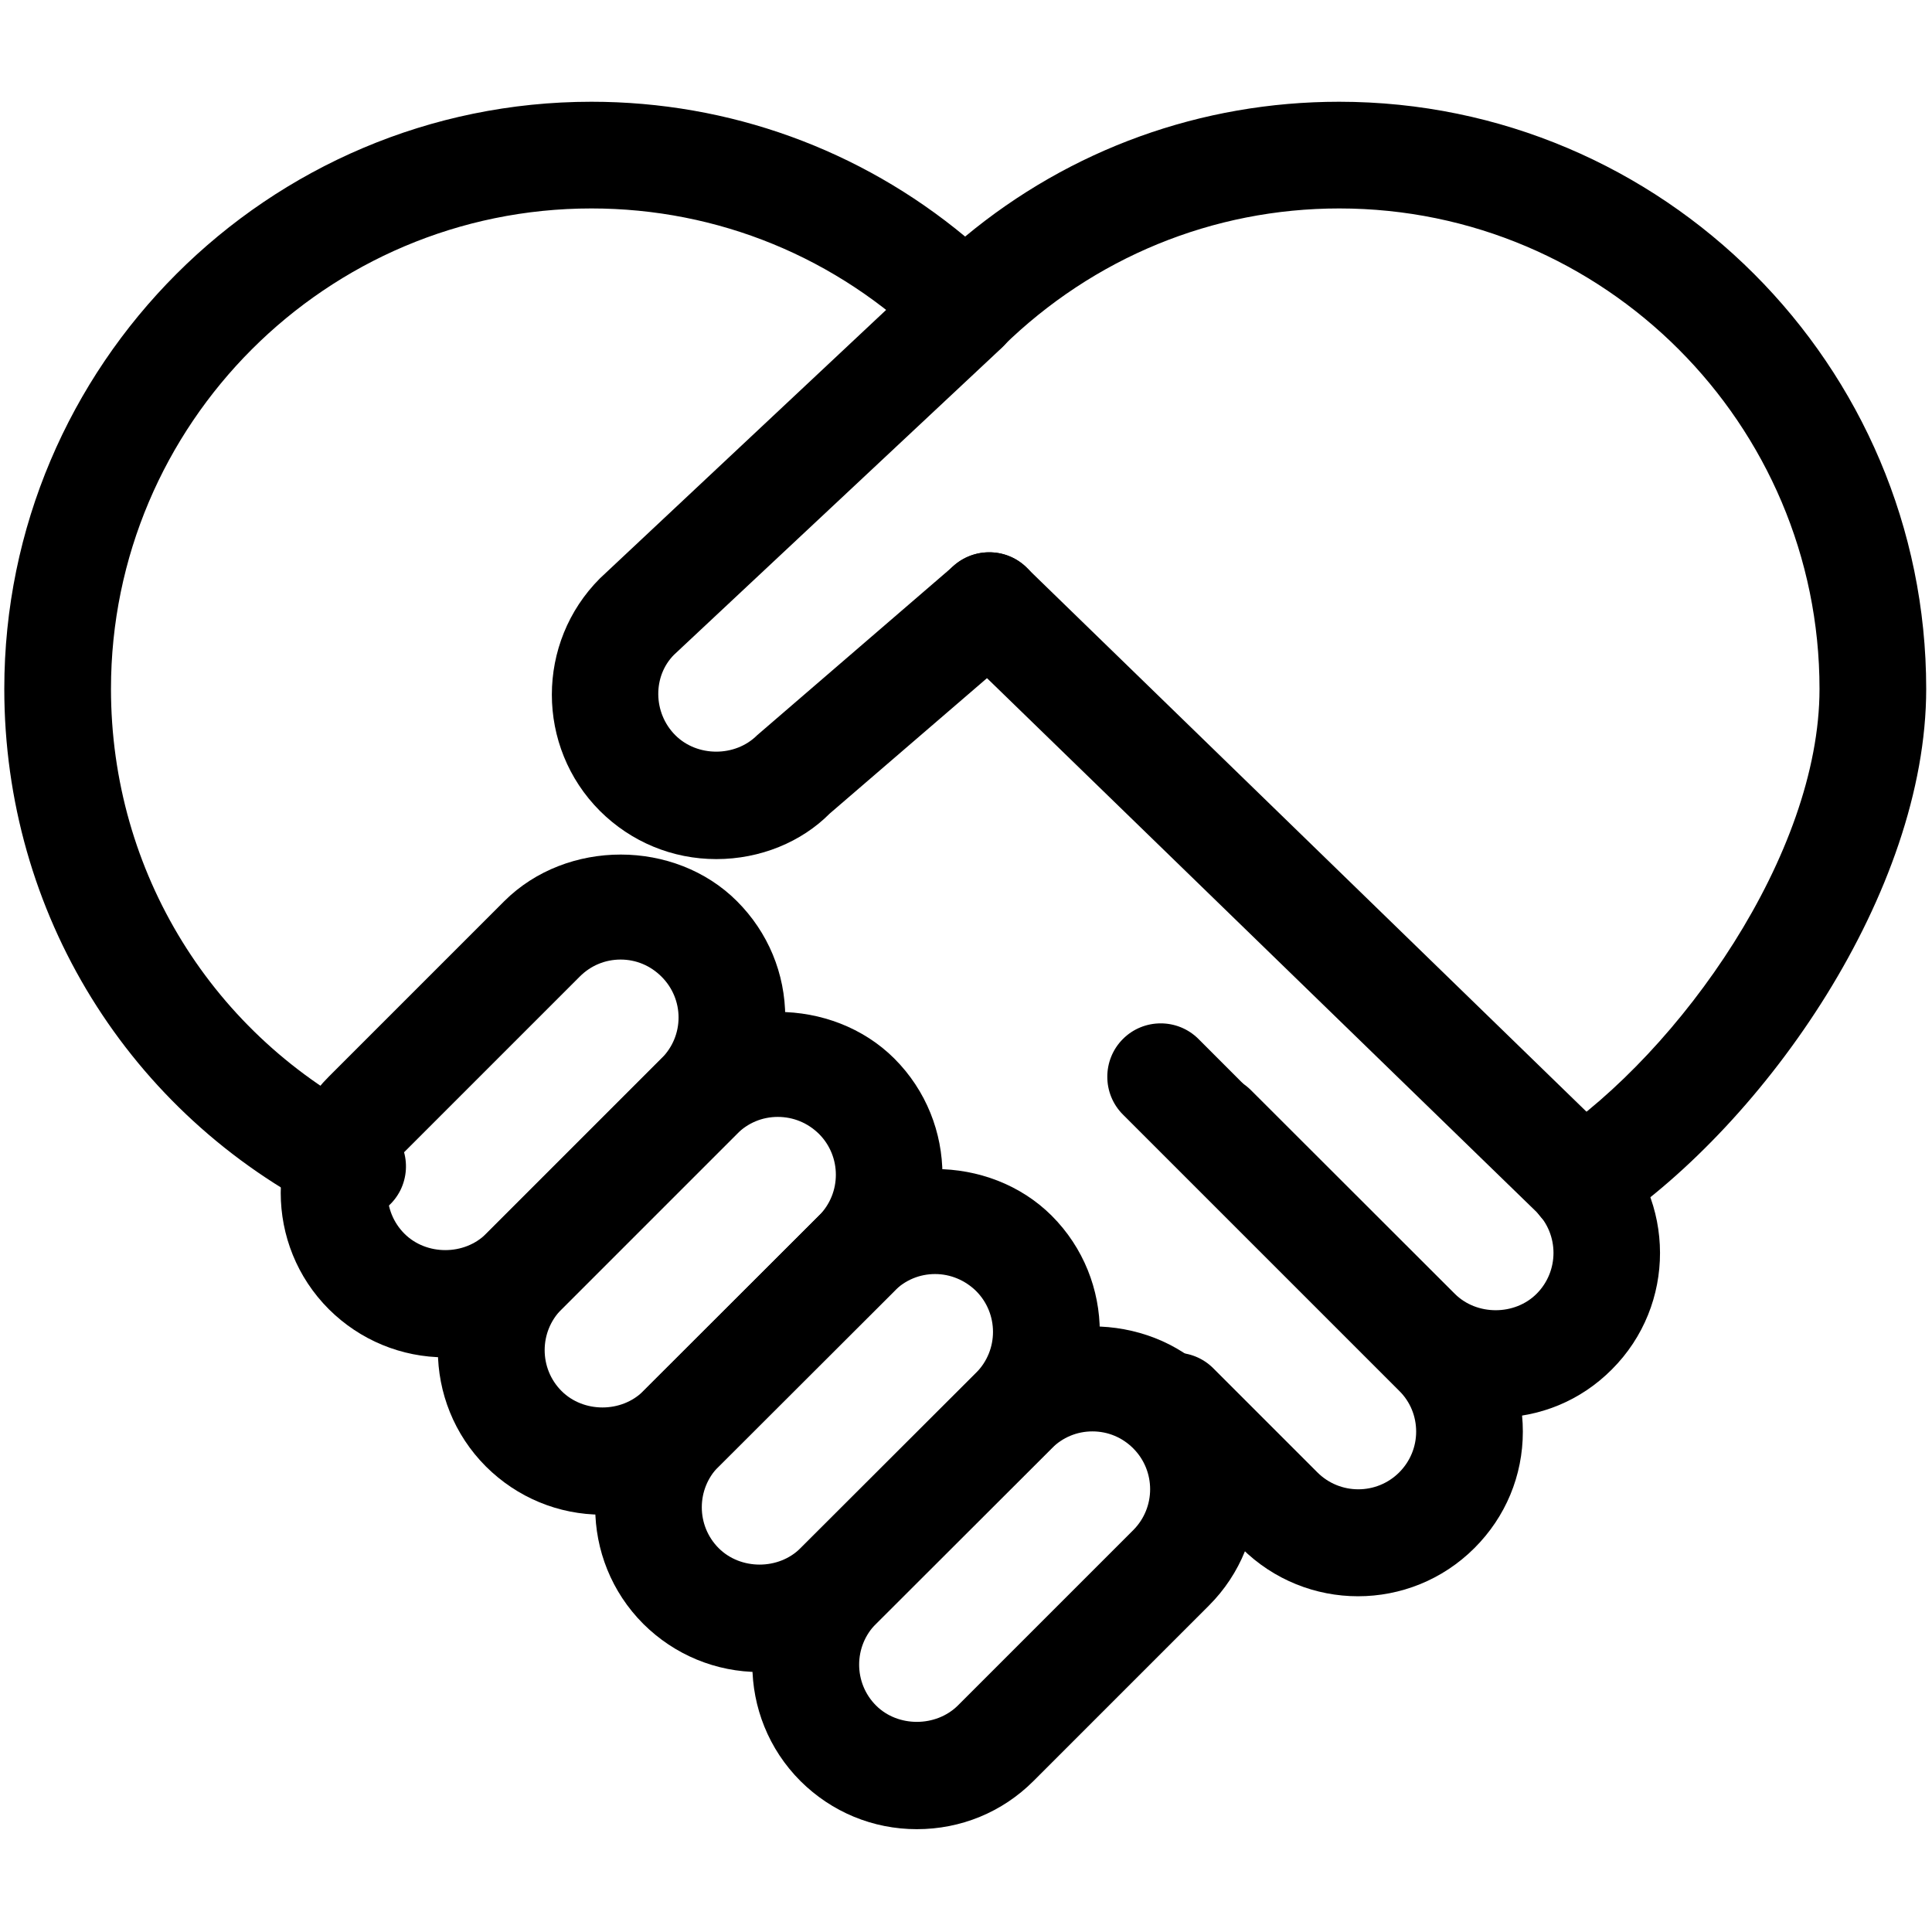 <?xml version="1.0" standalone="no"?><!DOCTYPE svg PUBLIC "-//W3C//DTD SVG 1.1//EN" "http://www.w3.org/Graphics/SVG/1.1/DTD/svg11.dtd"><svg t="1559297217348" class="icon" style="" viewBox="0 0 1024 1024" version="1.1" xmlns="http://www.w3.org/2000/svg" p-id="1060" xmlns:xlink="http://www.w3.org/1999/xlink" width="200" height="200"><defs><style type="text/css"></style></defs><path d="M 838.087 654.905 c -9.102 0 -17.977 -4.324 -23.438 -12.515 c -8.761 -12.971 -5.348 -30.492 7.623 -39.253 c 68.38 -46.194 142.109 -150.414 142.109 -238.023 c 0 -140.402 -114.233 -254.635 -254.521 -254.635 c -67.015 0 -130.275 26.055 -178.403 73.159 c -11.037 10.809 -28.672 10.809 -39.709 0 c -48.014 -47.218 -111.275 -73.159 -178.29 -73.159 c -140.402 0 -254.635 114.233 -254.635 254.635 c 0 97.052 53.931 184.32 140.743 227.783 c 13.995 6.94 19.57 24.007 12.629 38.002 c -7.054 13.995 -24.007 19.57 -38.002 12.629 C 68.153 590.393 2.275 483.784 2.275 365.113 c 0 -171.577 139.605 -311.182 311.182 -311.182 c 73.045 0 142.45 25.259 198.087 71.453 c 55.751 -46.307 125.155 -71.453 198.201 -71.453 c 171.577 0 311.182 139.605 311.182 311.182 c 0 107.634 -84.992 229.49 -167.026 284.899 c -4.665 3.186 -10.126 4.892 -15.815 4.892 Z" p-id="1061"></path><path d="M 792.69 751.389 c -23.325 0 -45.17 -9.102 -61.667 -25.6 l -107.975 -107.861 c -11.037 -11.037 -11.037 -29.013 0 -40.05 c 11.037 -11.037 29.013 -11.037 40.05 0 l 107.975 107.861 c 11.605 11.605 31.744 11.605 43.349 0 c 11.947 -11.947 11.947 -31.403 0 -43.349 L 504.491 341.333 c -11.264 -10.923 -11.492 -28.786 -0.569 -40.05 c 10.923 -11.15 28.899 -11.492 40.05 -0.569 l 310.158 301.397 c 34.247 34.247 34.247 89.657 0.228 123.677 c -16.498 16.611 -38.343 25.6 -61.667 25.6 Z" p-id="1062"></path><path d="M 719.758 846.051 c -22.3 0 -44.601 -8.533 -61.667 -25.486 L 603.022 765.269 c -11.037 -11.037 -11.037 -29.013 0 -40.05 c 11.037 -11.037 29.013 -11.037 40.05 0 l 55.182 55.182 c 11.947 11.947 31.403 11.947 43.349 0 c 5.803 -5.803 8.988 -13.54 8.988 -21.618 c 0 -8.192 -3.186 -15.929 -8.988 -21.618 L 595.171 590.734 c -11.037 -11.037 -11.037 -29.013 0 -40.05 c 11.037 -11.037 29.013 -11.037 40.05 0 l 146.318 146.432 c 16.498 16.498 25.6 38.343 25.6 61.667 s -9.102 45.17 -25.6 61.667 c -17.067 17.067 -39.367 25.6 -61.781 25.6 Z M 235.975 719.417 c -23.211 0 -45.17 -9.102 -61.667 -25.486 c -34.02 -34.02 -34.02 -89.316 0 -123.335 l 92.957 -92.957 c 33.109 -32.995 90.453 -32.882 123.335 0 c 16.498 16.498 25.6 38.343 25.6 61.667 s -9.102 45.17 -25.6 61.667 l -92.957 92.957 c -16.498 16.498 -38.343 25.486 -61.667 25.486 Z M 328.931 508.587 c -8.192 0 -15.815 3.186 -21.618 8.988 l -92.957 92.957 c -11.947 11.947 -11.947 31.403 0 43.349 c 11.605 11.605 31.744 11.605 43.349 0 l 92.957 -92.957 c 5.803 -5.803 8.988 -13.54 8.988 -21.618 s -3.186 -15.815 -8.988 -21.618 c -5.916 -5.916 -13.54 -9.102 -21.732 -9.102 Z" p-id="1063"></path><path d="M 319.261 802.816 c -23.325 0 -45.17 -9.102 -61.667 -25.486 c -34.02 -34.02 -34.02 -89.316 0 -123.335 l 92.957 -92.957 c 33.109 -32.995 90.453 -32.882 123.449 0 c 34.02 34.02 34.02 89.316 0 123.335 l -93.07 92.957 c -16.384 16.384 -38.343 25.486 -61.667 25.486 Z m 92.957 -210.83 c -8.192 0 -15.815 3.186 -21.618 8.988 l -92.957 92.957 c -11.947 11.947 -11.947 31.403 0 43.349 c 11.605 11.605 31.744 11.605 43.349 0 l 93.07 -92.957 c 11.947 -11.947 11.947 -31.403 0 -43.349 c -5.916 -5.803 -13.54 -8.988 -21.845 -8.988 Z" p-id="1064"></path><path d="M 402.659 886.215 c -23.211 0 -45.17 -9.102 -61.667 -25.486 c -34.02 -34.02 -34.02 -89.429 0 -123.449 l 93.07 -92.957 c 32.882 -32.882 90.226 -32.995 123.335 0 c 34.02 34.02 34.02 89.316 0 123.335 l -93.07 92.957 c -16.498 16.498 -38.343 25.6 -61.667 25.6 Z m 92.957 -210.944 c -8.192 0 -15.815 3.186 -21.618 8.988 l -93.07 92.957 c -11.947 11.947 -11.947 31.403 0 43.349 c 11.605 11.605 31.744 11.605 43.349 0 l 93.07 -92.957 c 11.947 -11.947 11.947 -31.403 0 -43.349 c -5.803 -5.689 -13.54 -8.988 -21.732 -8.988 Z" p-id="1065"></path><path d="M 485.944 969.501 c -23.325 0 -45.17 -9.102 -61.667 -25.486 c -34.02 -34.02 -34.02 -89.316 0 -123.335 l 93.07 -92.957 c 32.882 -32.882 90.34 -32.995 123.335 0 c 34.02 34.02 34.02 89.429 0 123.335 l -92.957 92.957 c -16.498 16.498 -38.457 25.486 -61.781 25.486 Z m 93.07 -210.83 c -8.192 0 -15.815 3.186 -21.618 8.988 l -93.07 92.957 c -11.947 11.947 -11.947 31.403 0 43.349 c 11.605 11.605 31.744 11.492 43.349 0 l 92.957 -92.957 c 11.947 -11.947 11.947 -31.403 0 -43.349 c -5.803 -5.803 -13.426 -8.988 -21.618 -8.988 Z M 379.677 455.339 c -23.325 0 -45.17 -9.102 -61.667 -25.486 c -34.02 -34.02 -34.02 -89.316 0 -123.335 l 174.307 -163.499 c 11.378 -10.695 29.241 -10.126 39.936 1.252 c 10.695 11.378 10.126 29.355 -1.252 40.05 L 357.262 347.022 c -11.264 11.264 -11.264 30.72 0.683 42.667 c 11.605 11.605 31.744 11.605 43.349 0 l 104.562 -90.112 c 11.833 -10.126 29.696 -8.875 39.936 2.958 c 10.126 11.833 8.875 29.696 -2.958 39.936 l -103.083 88.747 c -14.905 15.019 -36.75 24.121 -60.075 24.121 Z" p-id="1066"></path></svg>